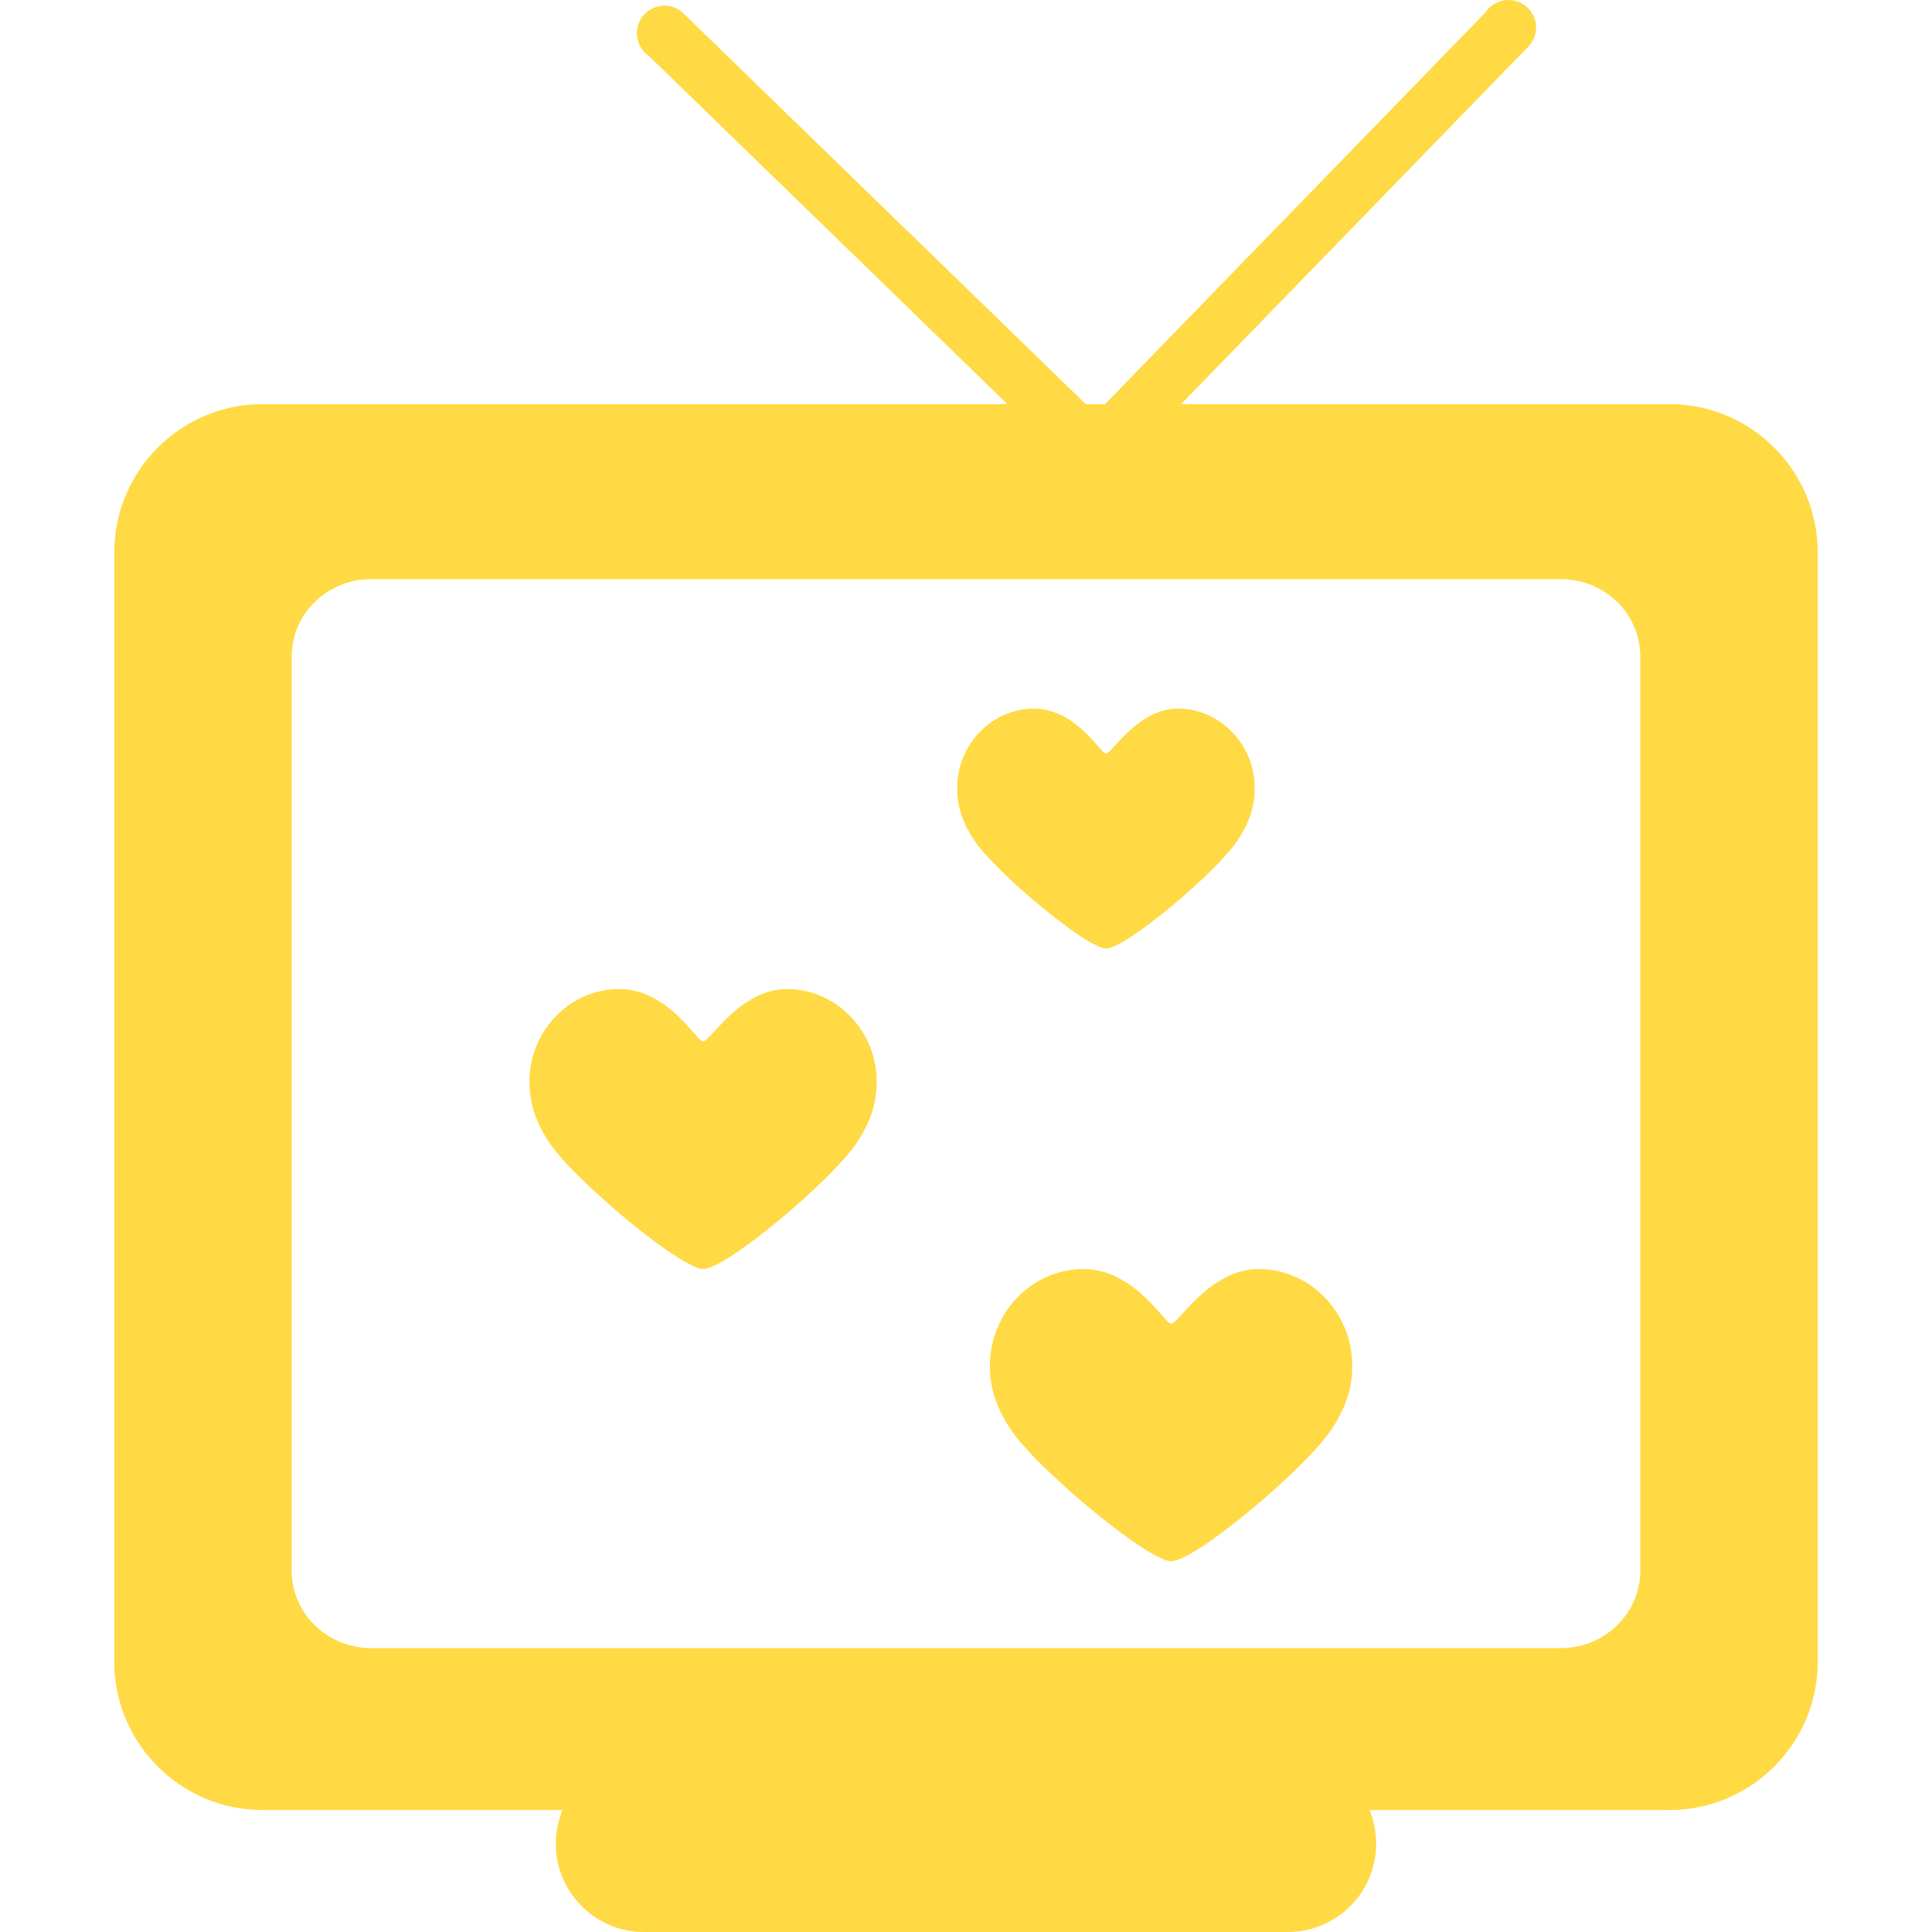 <?xml version="1.0" encoding="iso-8859-1"?>
<!-- Generator: Adobe Illustrator 16.0.0, SVG Export Plug-In . SVG Version: 6.00 Build 0)  -->
<!DOCTYPE svg PUBLIC "-//W3C//DTD SVG 1.1//EN" "http://www.w3.org/Graphics/SVG/1.1/DTD/svg11.dtd">
<svg xmlns="http://www.w3.org/2000/svg" xmlns:xlink="http://www.w3.org/1999/xlink" version="1.1" id="Capa_1" x="0px" y="0px" width="512px" height="512px" viewBox="0 0 319.031 319.031" style="enable-background:new 0 0 319.031 319.031;" xml:space="preserve">
<g>
	<g id="Artwork_94_">
		<g id="Layer_5_94_">
			<g>
				<path d="M129.97,163.321c-7.772,0-12.704,8.665-13.87,8.665c-1.021,0-5.751-8.665-13.872-8.665      c-7.899,0-14.35,6.516-14.771,14.403c-0.239,4.457,1.197,7.848,3.222,10.922c4.045,6.135,21.729,20.908,25.448,20.908      c3.799,0,21.322-14.72,25.392-20.908c2.029-3.088,3.461-6.465,3.223-10.922C144.32,169.836,137.869,163.321,129.97,163.321" fill="#FFDA44"/>
				<path d="M207.859,209.555c-8.111,0-13.258,9.043-14.475,9.043c-1.066,0-6.002-9.043-14.479-9.043      c-8.243,0-14.977,6.799-15.416,15.033c-0.249,4.65,1.251,8.189,3.363,11.395c4.221,6.404,22.676,21.824,26.558,21.824      c3.963,0,22.253-15.363,26.501-21.824c2.117-3.221,3.611-6.743,3.363-11.395C222.836,216.354,216.104,209.555,207.859,209.555" fill="#FFDA44"/>
				<path d="M194.508,117.017c-6.66,0-10.885,7.424-11.884,7.424c-0.875,0-4.927-7.424-11.885-7.424      c-6.769,0-12.294,5.581-12.656,12.342c-0.204,3.817,1.026,6.723,2.761,9.354c3.465,5.259,18.615,17.918,21.803,17.918      c3.254,0,18.27-12.612,21.756-17.918c1.738-2.645,2.968-5.536,2.762-9.354C206.801,122.598,201.275,117.017,194.508,117.017" fill="#FFDA44"/>
				<path d="M275.66,66.729h-80.62l57.075-58.772c0.936-0.834,1.543-2.039,1.543-3.393c0-2.523-2.049-4.564-4.562-4.564      c-1.596,0-2.996,0.824-3.811,2.063l-62.803,64.666h-3.197L113.127,2.478c-0.834-0.937-2.041-1.541-3.395-1.541      c-2.523,0-4.563,2.044-4.563,4.562c0,1.597,0.822,2.994,2.055,3.81l59.131,57.421H43.371c-13.51,0-24.5,10.991-24.5,24.5      v183.165c0,13.51,10.99,24.5,24.5,24.5h49.516c-0.715,1.717-1.111,3.596-1.111,5.568c0,8.033,6.535,14.568,14.572,14.568h106.33      c8.033,0,14.568-6.535,14.568-14.568c0-1.973-0.398-3.852-1.111-5.568h49.525c13.51,0,24.5-10.99,24.5-24.5V91.229      C300.16,77.72,289.17,66.729,275.66,66.729z M270.865,259.377c0,7.044-5.881,12.773-13.109,12.773H61.276      c-7.229,0-13.109-5.729-13.109-12.773v-150.97c0-7.045,5.881-12.775,13.109-12.775h196.478c7.23,0,13.111,5.73,13.111,12.775      V259.377L270.865,259.377z" fill="#FFDA44"/>
			</g>
		</g>
	</g>
</g>
<g>
</g>
<g>
</g>
<g>
</g>
<g>
</g>
<g>
</g>
<g>
</g>
<g>
</g>
<g>
</g>
<g>
</g>
<g>
</g>
<g>
</g>
<g>
</g>
<g>
</g>
<g>
</g>
<g>
</g>
</svg>
